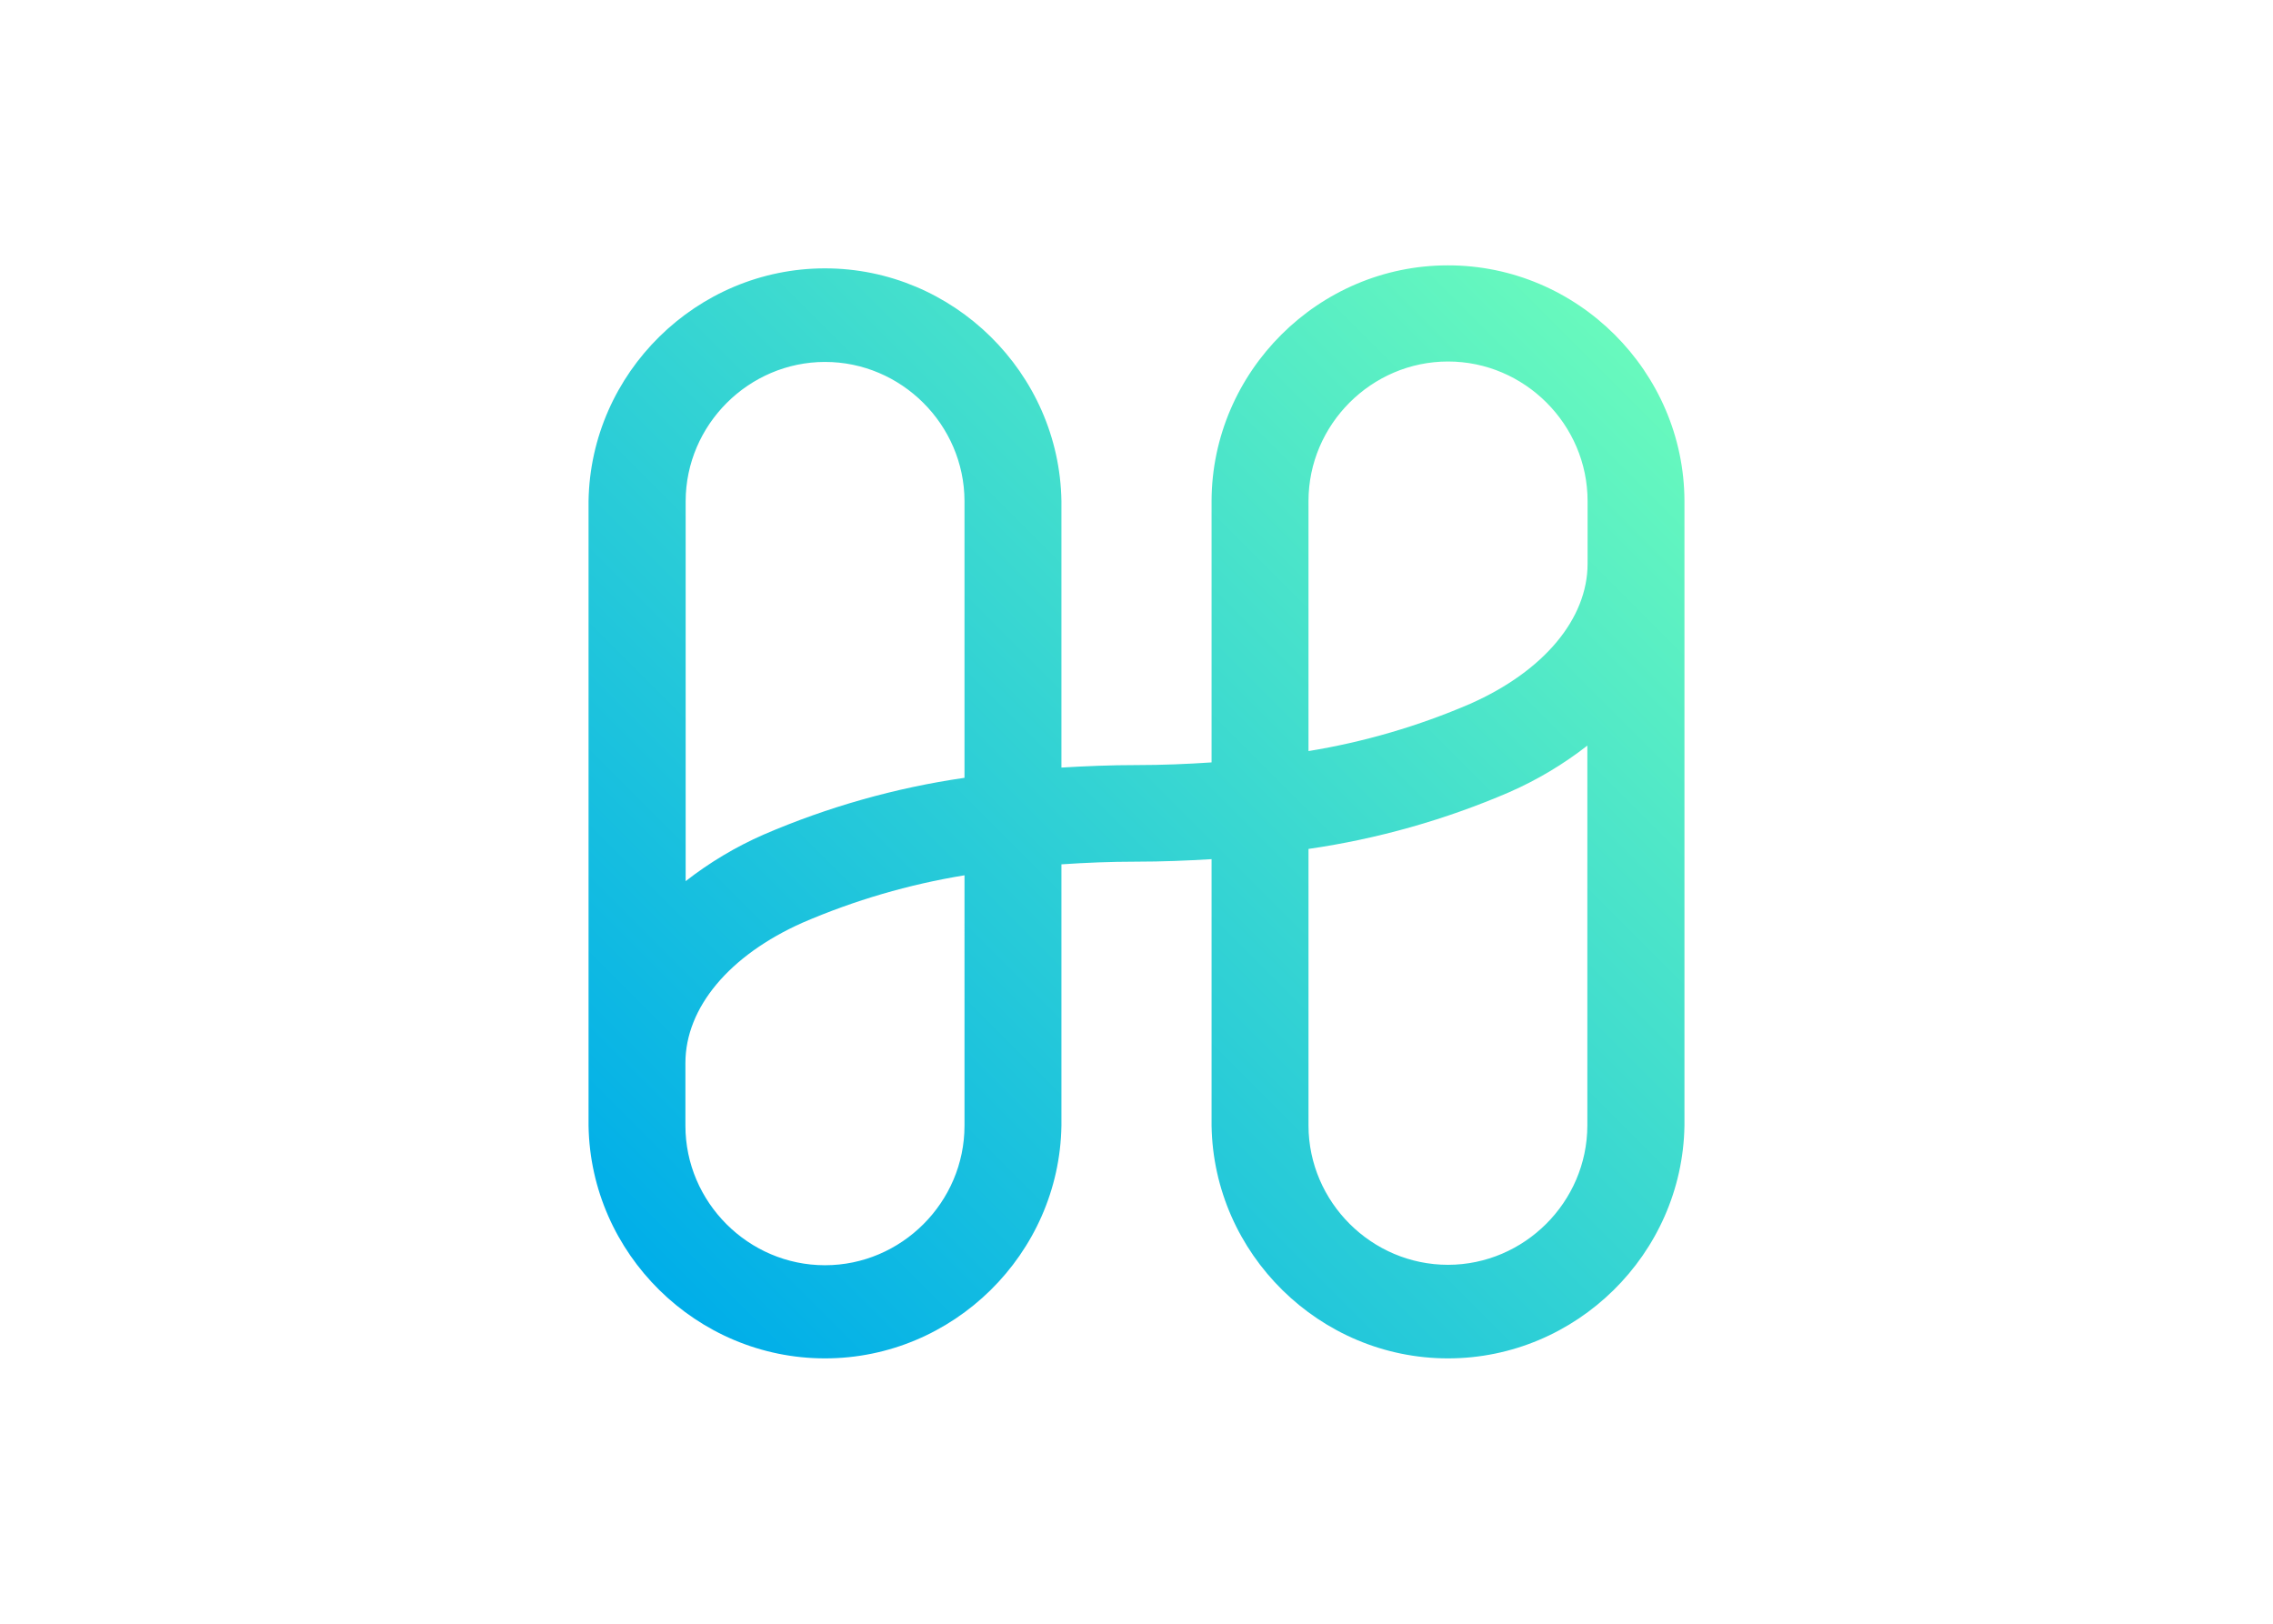 <svg clip-rule="evenodd" fill-rule="evenodd" stroke-linejoin="round" stroke-miterlimit="2" viewBox="0 0 560 400" xmlns="http://www.w3.org/2000/svg" xmlns:xlink="http://www.w3.org/1999/xlink"><linearGradient id="a" gradientTransform="matrix(156.6 -156.174 156.174 156.6 71.4 226.133)" gradientUnits="userSpaceOnUse" x1="0" x2="1" y1="0" y2="0"><stop offset="0" stop-color="#00aee9"/><stop offset="1" stop-color="#69fabd"/></linearGradient><path d="m201.17 60c-21.264-.017-38.785 17.446-38.84 38.71v42.92c-4 .27-8.09.44-12.33.44s-8.31.17-12.33.41v-43.77c-.338-21.069-17.763-38.217-38.835-38.217s-38.497 17.148-38.835 38.217v102.58c.338 21.069 17.763 38.217 38.835 38.217s38.497-17.148 38.835-38.217v-42.92c4-.27 8.09-.44 12.33-.44s8.31-.17 12.33-.41v43.77c.338 21.069 17.763 38.217 38.835 38.217s38.497-17.148 38.835-38.217v-102.58c-.055-21.26-17.57-38.721-38.83-38.71zm-102.34 15.86c12.549-.006 22.887 10.301 22.92 22.85v45.45c-11.362 1.646-22.458 4.783-33 9.33-4.568 2.005-8.868 4.571-12.8 7.64v-62.42c.033-12.534 10.346-22.834 22.88-22.85zm22.92 125.43c0 12.574-10.346 22.92-22.92 22.92s-22.92-10.346-22.92-22.92v-10.29c0-9.09 7.2-17.7 19.27-23.06 8.505-3.669 17.428-6.279 26.57-7.77zm79.42 22.85c-12.549.006-22.887-10.301-22.92-22.85v-45.45c11.362-1.646 22.458-4.783 33-9.33 4.568-2.005 8.868-4.571 12.8-7.64v62.42c-.033 12.534-10.346 22.834-22.88 22.85zm3.65-92.14c-8.505 3.669-17.428 6.279-26.57 7.77v-41.06c0-12.574 10.346-22.92 22.92-22.92s22.92 10.346 22.92 22.92v10.29c0 9.05-7.2 17.66-19.27 23z" fill="url(#a)" fill-rule="nonzero" transform="matrix(1.5 0 0 1.5 55 -24.63)"/></svg>